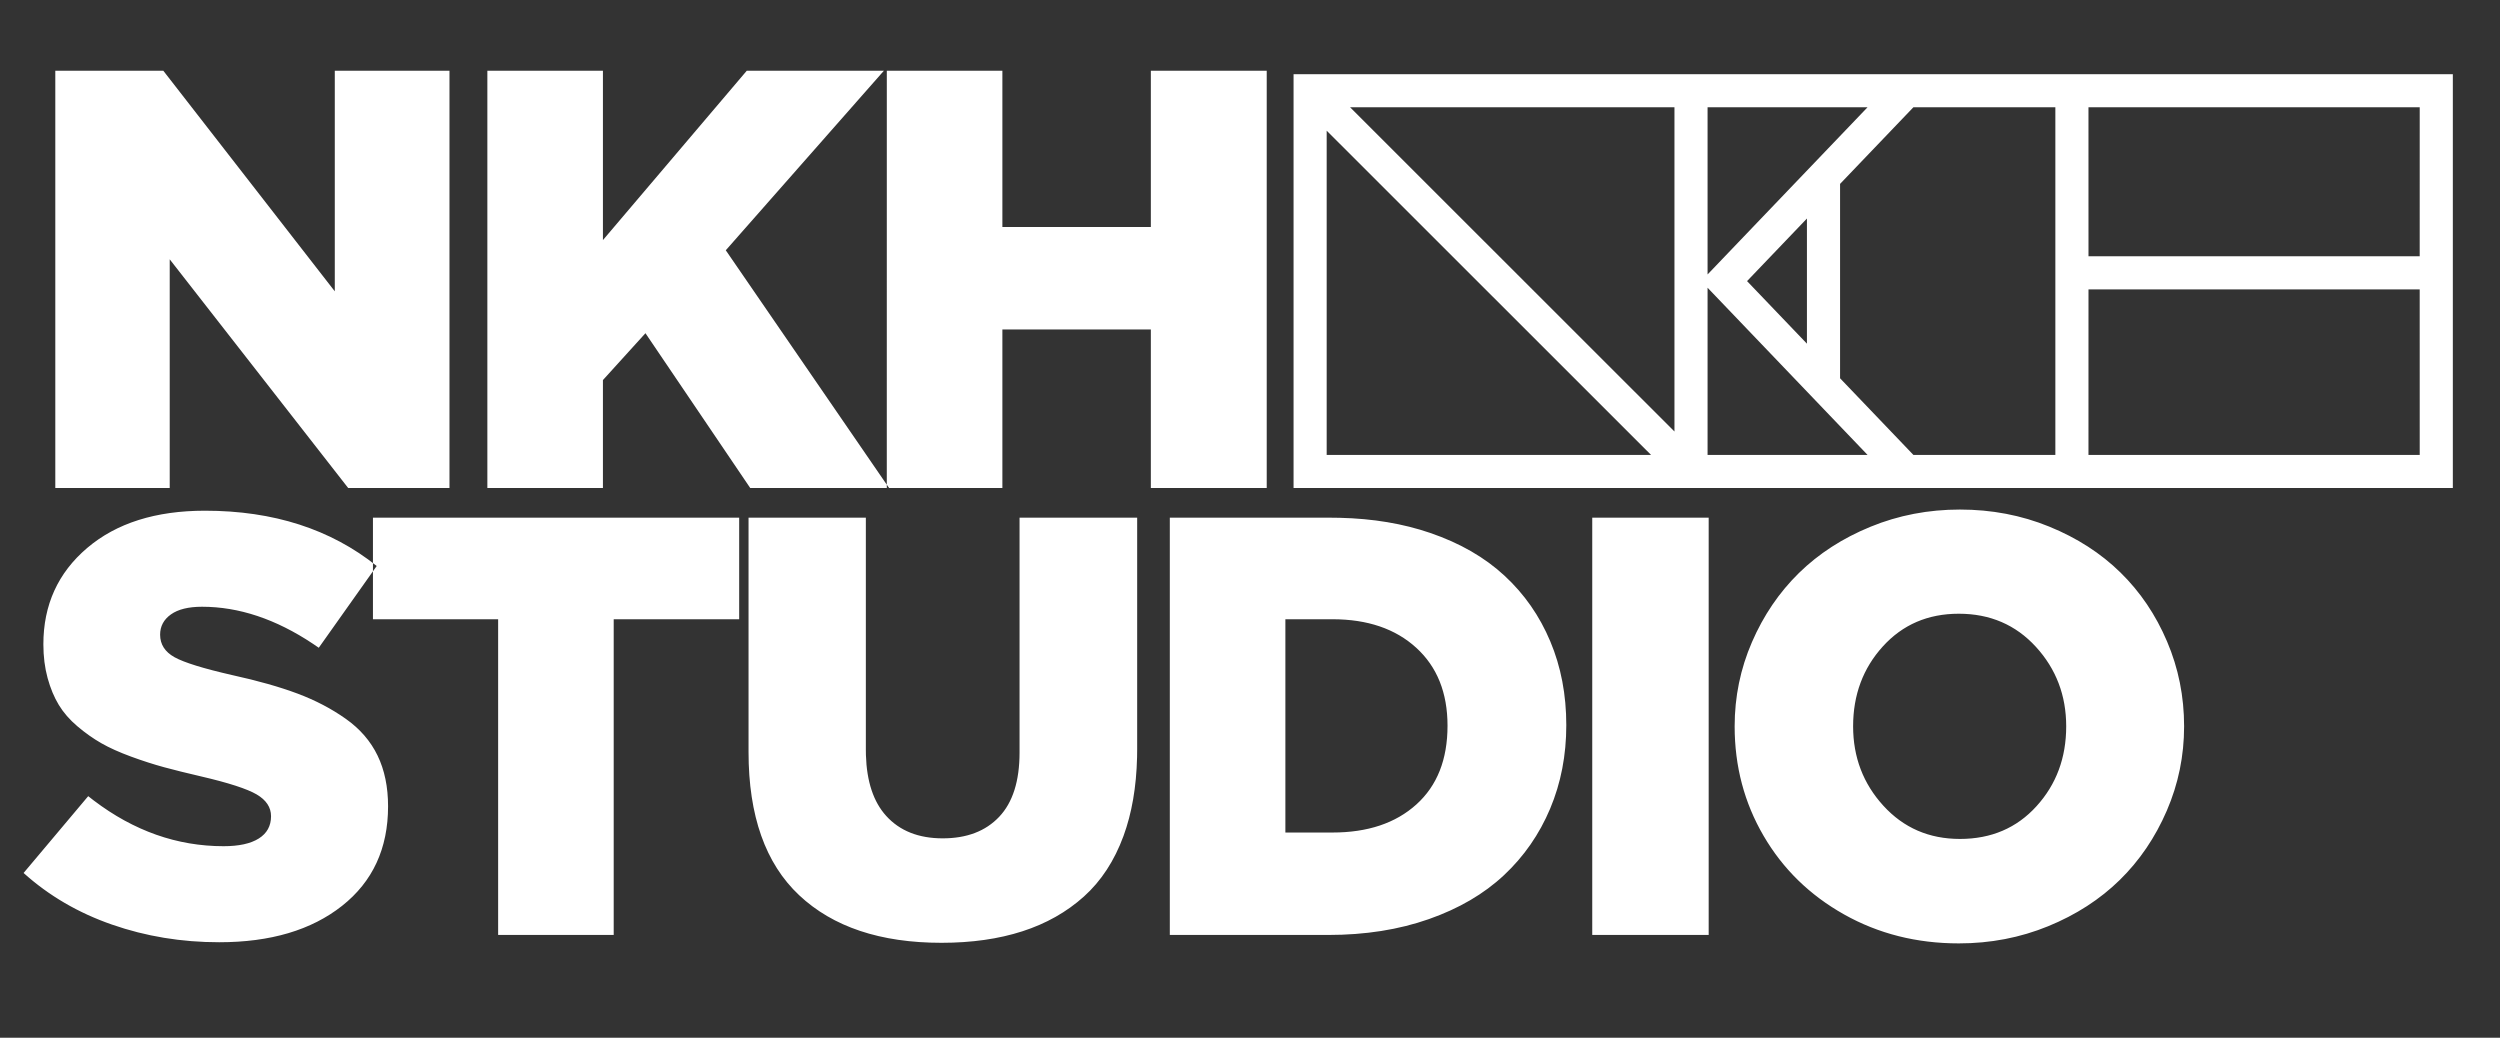 <?xml version="1.0" encoding="UTF-8"?> <svg xmlns="http://www.w3.org/2000/svg" width="106" height="44" viewBox="0 0 106 44" fill="none"><rect x="0" y="0" width="106" height="44" fill="#333333" stroke="none"/> <path d="M83.102 21.605C84.443 21.605 85.704 21.845 86.885 22.327C88.066 22.808 89.074 23.457 89.909 24.276C90.745 25.094 91.403 26.069 91.884 27.2C92.366 28.331 92.606 29.53 92.606 30.796C92.606 32.047 92.362 33.239 91.872 34.374C91.382 35.509 90.718 36.488 89.879 37.31C89.039 38.133 88.027 38.787 86.842 39.272C85.657 39.757 84.394 40 83.053 40C81.267 40 79.646 39.591 78.189 38.772C76.733 37.954 75.595 36.844 74.777 35.441C73.958 34.039 73.549 32.491 73.549 30.796C73.549 29.546 73.793 28.355 74.283 27.225C74.772 26.094 75.437 25.117 76.276 24.294C77.116 23.472 78.128 22.818 79.313 22.333C80.498 21.848 81.761 21.605 83.102 21.605ZM36.712 21.95V31.783L36.715 32.013C36.749 33.141 37.036 34.002 37.576 34.596C38.152 35.23 38.95 35.546 39.971 35.546C40.991 35.546 41.789 35.242 42.365 34.633C42.941 34.025 43.229 33.116 43.229 31.907V21.95H48.216V31.759L48.212 32.106C48.182 33.369 47.99 34.482 47.636 35.447C47.249 36.5 46.689 37.356 45.957 38.014C45.225 38.672 44.354 39.163 43.346 39.488C42.338 39.813 41.197 39.975 39.921 39.975C37.329 39.975 35.317 39.303 33.885 37.958C32.453 36.613 31.738 34.588 31.738 31.882V21.95H36.712ZM8.69 21.654C11.595 21.654 14.022 22.436 15.972 23.998L15.813 23.874V24.223L13.516 27.465L13.268 27.296C11.697 26.249 10.13 25.726 8.566 25.726C7.99 25.726 7.55 25.835 7.246 26.052C6.941 26.27 6.789 26.556 6.789 26.91C6.789 27.321 6.993 27.64 7.4 27.866C7.807 28.092 8.624 28.345 9.85 28.625C10.936 28.863 11.858 29.125 12.615 29.408C13.372 29.692 14.053 30.048 14.658 30.476C15.263 30.903 15.713 31.423 16.009 32.036C16.306 32.649 16.454 33.367 16.454 34.189C16.454 35.974 15.804 37.38 14.504 38.408C13.203 39.437 11.467 39.951 9.295 39.951C7.698 39.951 6.184 39.702 4.752 39.204C3.321 38.707 2.07 37.977 1 37.014L3.74 33.757L3.972 33.938C5.676 35.232 7.512 35.879 9.48 35.879C10.13 35.879 10.628 35.77 10.973 35.552C11.319 35.334 11.492 35.02 11.492 34.608C11.492 34.23 11.288 33.922 10.881 33.683C10.473 33.445 9.686 33.19 8.517 32.918C7.916 32.779 7.396 32.649 6.956 32.53C6.515 32.41 6.048 32.26 5.555 32.079C5.061 31.898 4.641 31.709 4.296 31.512C3.95 31.314 3.613 31.076 3.283 30.796C2.954 30.517 2.691 30.214 2.494 29.89C2.296 29.565 2.138 29.184 2.018 28.748C1.899 28.312 1.839 27.835 1.839 27.317C1.839 25.647 2.459 24.286 3.697 23.233C4.935 22.181 6.6 21.654 8.69 21.654ZM31.341 21.95V26.256H26.021V39.642H21.121V26.256H15.813L15.813 24.223L15.972 23.998L15.813 23.874L15.813 21.95H31.341ZM56.425 21.95L56.811 21.955C58.214 21.988 59.493 22.202 60.647 22.598C61.906 23.03 62.955 23.634 63.794 24.412C64.634 25.189 65.28 26.116 65.732 27.194C66.185 28.271 66.411 29.456 66.411 30.747C66.411 32.022 66.183 33.202 65.726 34.288C65.269 35.373 64.617 36.313 63.77 37.107C62.922 37.901 61.861 38.522 60.585 38.97C59.31 39.418 57.89 39.642 56.327 39.642H49.6V21.95H56.425ZM72.448 21.95V39.642H67.511V21.95H72.448ZM83.053 26.022C81.744 26.022 80.671 26.484 79.831 27.41C78.992 28.335 78.572 29.464 78.572 30.796C78.572 32.104 79 33.227 79.856 34.164C80.712 35.102 81.794 35.571 83.102 35.571C84.427 35.571 85.509 35.108 86.348 34.183C87.188 33.258 87.607 32.129 87.607 30.796C87.607 29.488 87.18 28.366 86.324 27.428C85.468 26.491 84.378 26.022 83.053 26.022ZM56.499 26.256H54.5V35.299H56.499C57.989 35.299 59.174 34.903 60.054 34.109C60.935 33.315 61.375 32.203 61.375 30.772C61.375 29.373 60.933 28.271 60.048 27.465C59.164 26.659 57.981 26.256 56.499 26.256ZM104 3.145V20.692H54.847V3.145H104ZM6.925 3L14.195 12.352V3H19.058V20.692H14.763L7.196 10.995V20.692H2.345V3H6.925ZM25.564 3V10.18L31.662 3H37.476L30.773 10.612L37.6 20.551L37.601 20.692H31.81L27.367 14.128L25.564 16.115V20.692H20.664V3H25.564ZM42.501 3V9.625H48.796V3H53.709V20.692H48.796V13.968H42.501V20.692H37.698L37.6 20.551L37.601 3H42.501ZM56.251 5.541L56.251 19.288L70.004 19.288L56.251 5.541ZM72.401 12.2V19.288H79.184L72.401 12.2ZM102.595 12.27L88.552 12.27L88.551 19.288L102.596 19.288L102.595 12.27ZM87.147 4.549H81.127L78.019 7.797V16.039L81.128 19.288H87.147V4.549ZM70.997 4.549H57.244L70.997 18.296V4.549ZM76.614 9.265L74.075 11.919L76.614 14.572V9.265ZM79.183 4.549H72.401V11.637L79.183 4.549ZM102.596 4.549L88.551 4.549L88.552 10.866L102.595 10.866L102.596 4.549Z" fill="white"></path> </svg> 
